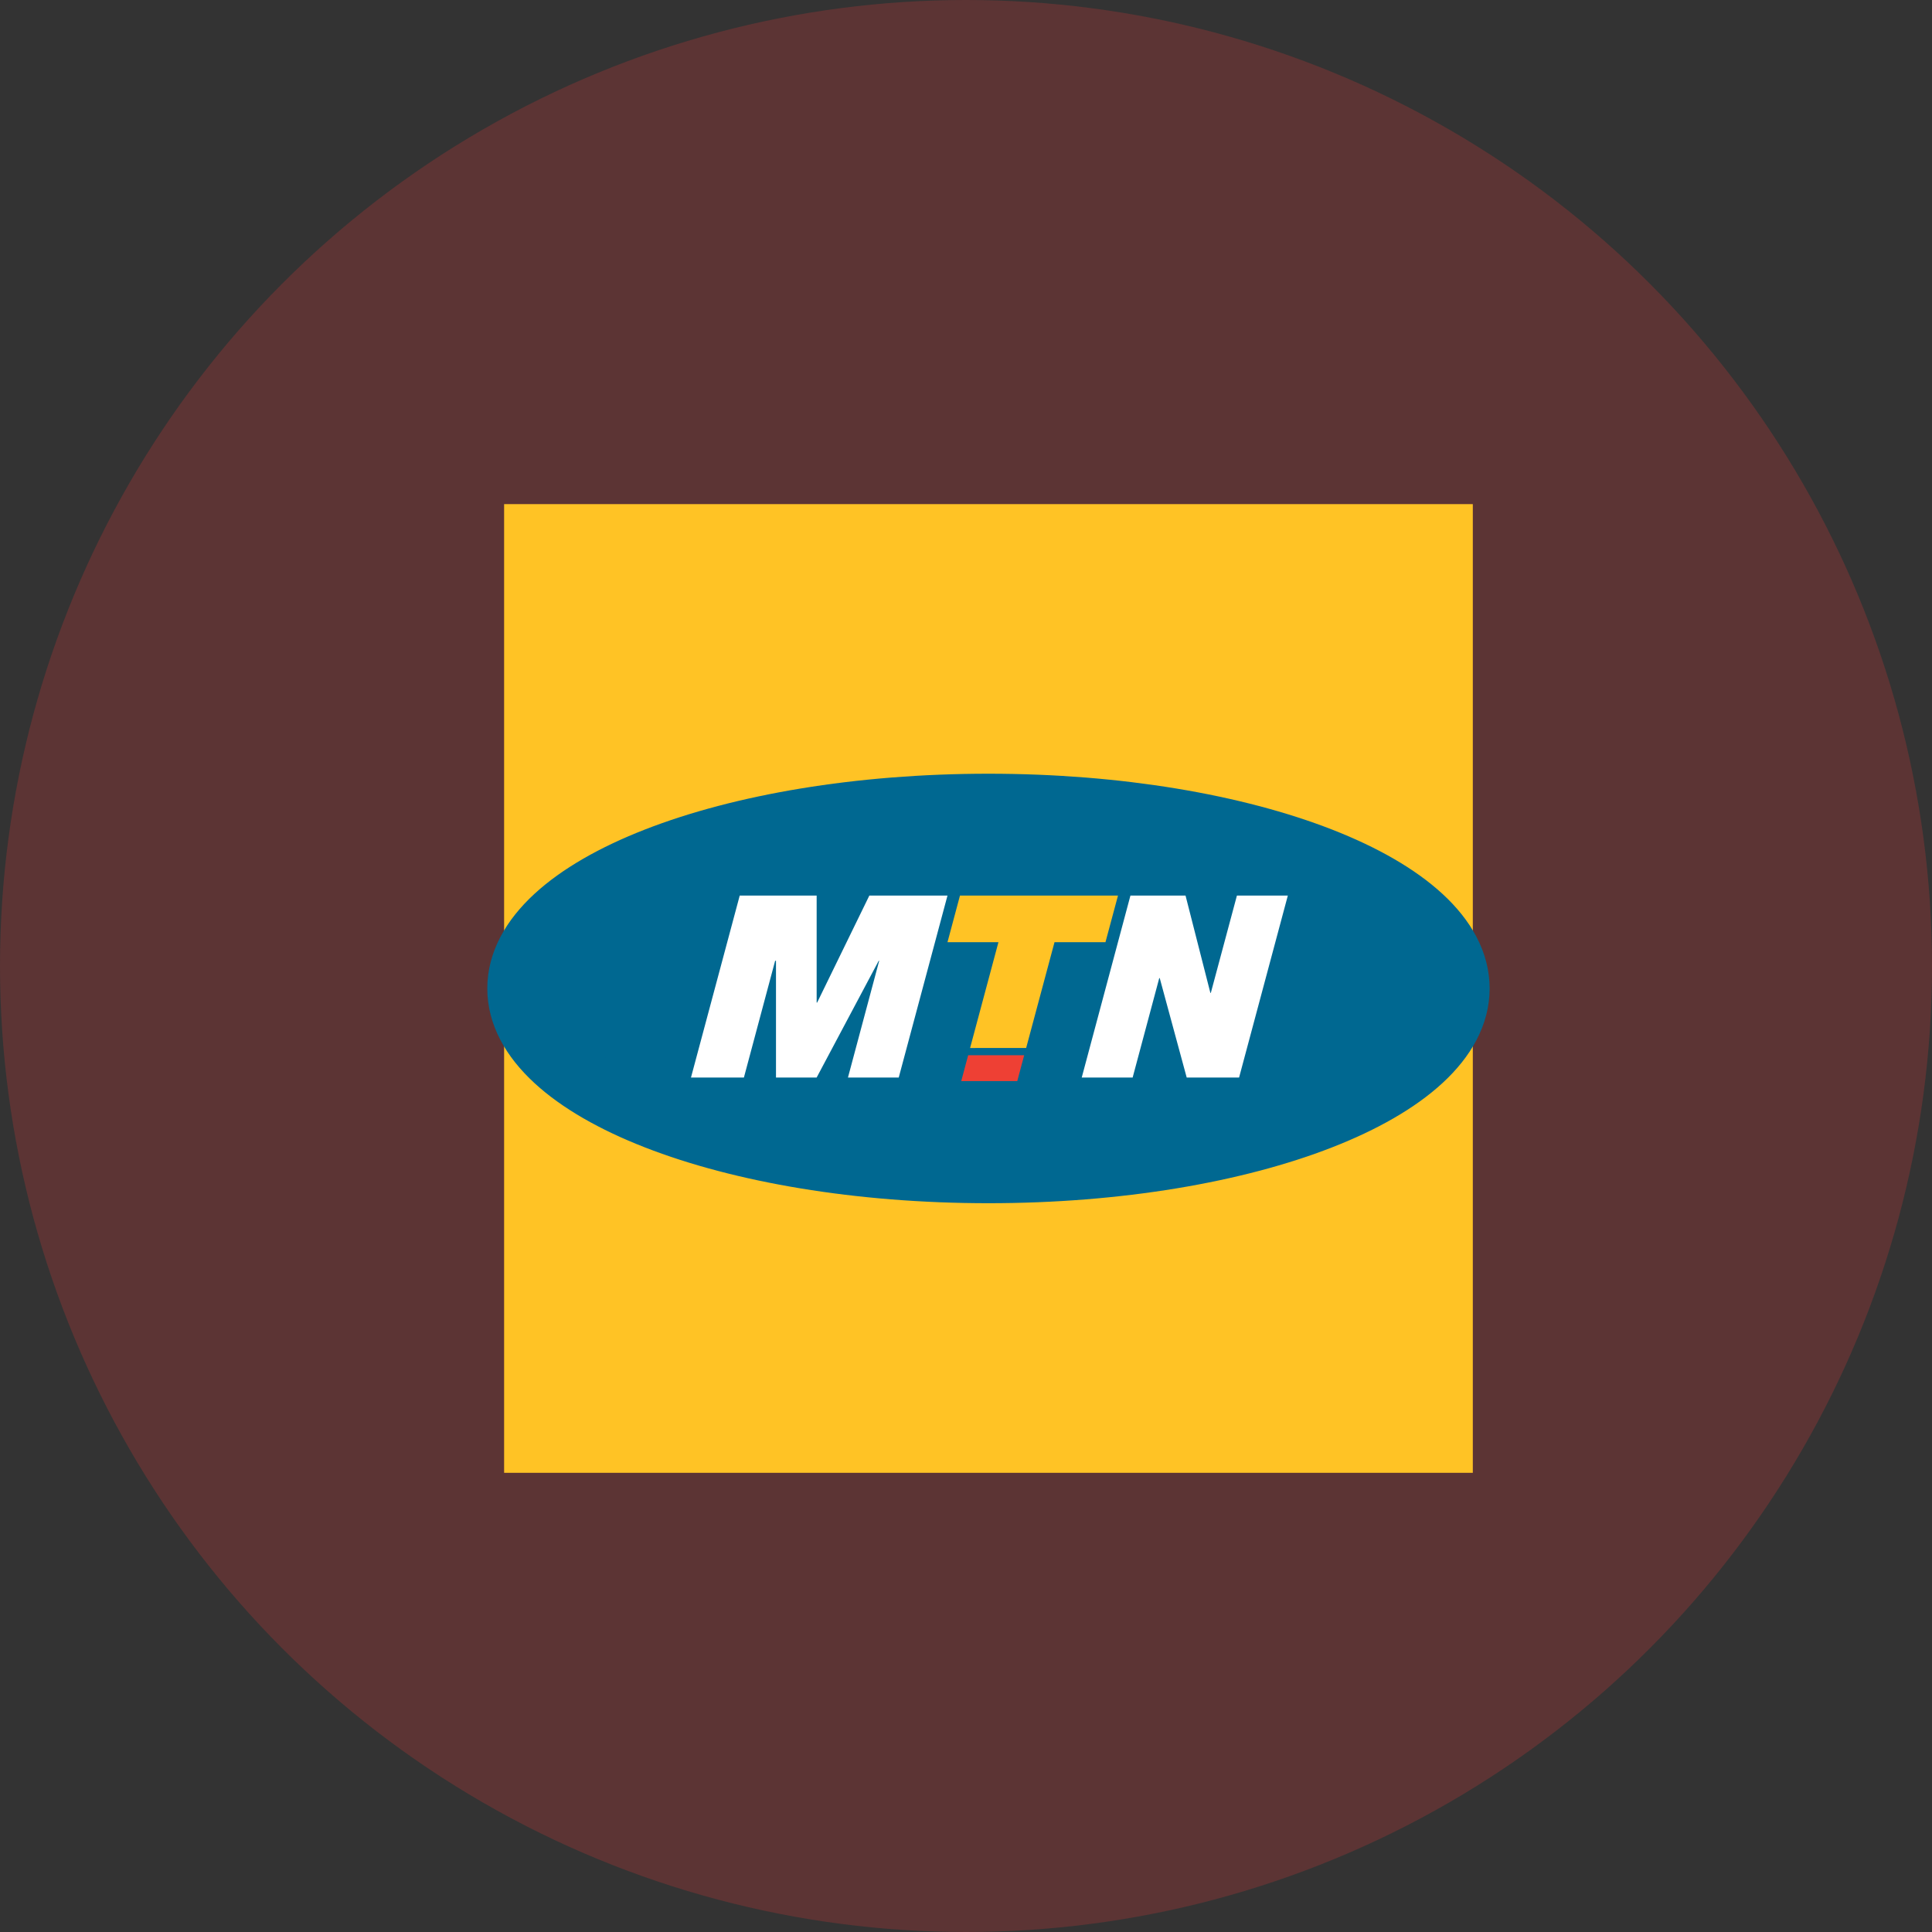 <svg width="35" height="35" viewBox="0 0 43 43" fill="none" xmlns="http://www.w3.org/2000/svg">
<rect x="0" y="0" width="43" height="43" fill="#333333" stroke="none"/>
<circle cx="21.5" cy="21.5" r="21.5" fill="#FF3A3A" fill-opacity="0.2"/>
<path d="M32.78 11.22H11.22V32.78H32.78V11.22Z" fill="#FFC325"/>
<path d="M11.548 22C11.548 19.748 16.227 17.923 22 17.923C27.773 17.923 32.452 19.749 32.452 22C32.452 24.252 27.773 26.077 22 26.077C16.227 26.077 11.548 24.252 11.548 22Z" fill="#006891"/>
<path d="M11.548 22C11.548 19.748 16.227 17.923 22 17.923C27.773 17.923 32.452 19.749 32.452 22C32.452 24.252 27.773 26.077 22 26.077C16.227 26.077 11.548 24.252 11.548 22Z" stroke="#006891" stroke-width="1.405" stroke-miterlimit="3.864"/>
<path fill-rule="evenodd" clip-rule="evenodd" d="M15.379 23.982L16.464 19.932H18.176V22.314H18.187L19.349 19.932H21.088L20.003 23.982H18.873L19.568 21.384H19.557L18.176 23.982H17.271V21.384H17.252L16.557 23.982H15.379Z" fill="white"/>
<path fill-rule="evenodd" clip-rule="evenodd" d="M21.394 24.062L21.548 23.486H22.795L22.641 24.062H21.394Z" fill="#EE4034"/>
<path fill-rule="evenodd" clip-rule="evenodd" d="M21.591 23.325L22.222 20.97H21.088L21.366 19.932H24.883L24.604 20.97H23.47L22.839 23.324L21.591 23.325Z" fill="#FFC325"/>
<path fill-rule="evenodd" clip-rule="evenodd" d="M24.076 23.982L25.16 19.932H26.386L26.939 22.099H26.949L27.53 19.932H28.663L27.578 23.982H26.412L25.812 21.77H25.801L25.209 23.982H24.076Z" fill="white"/>
</svg>
